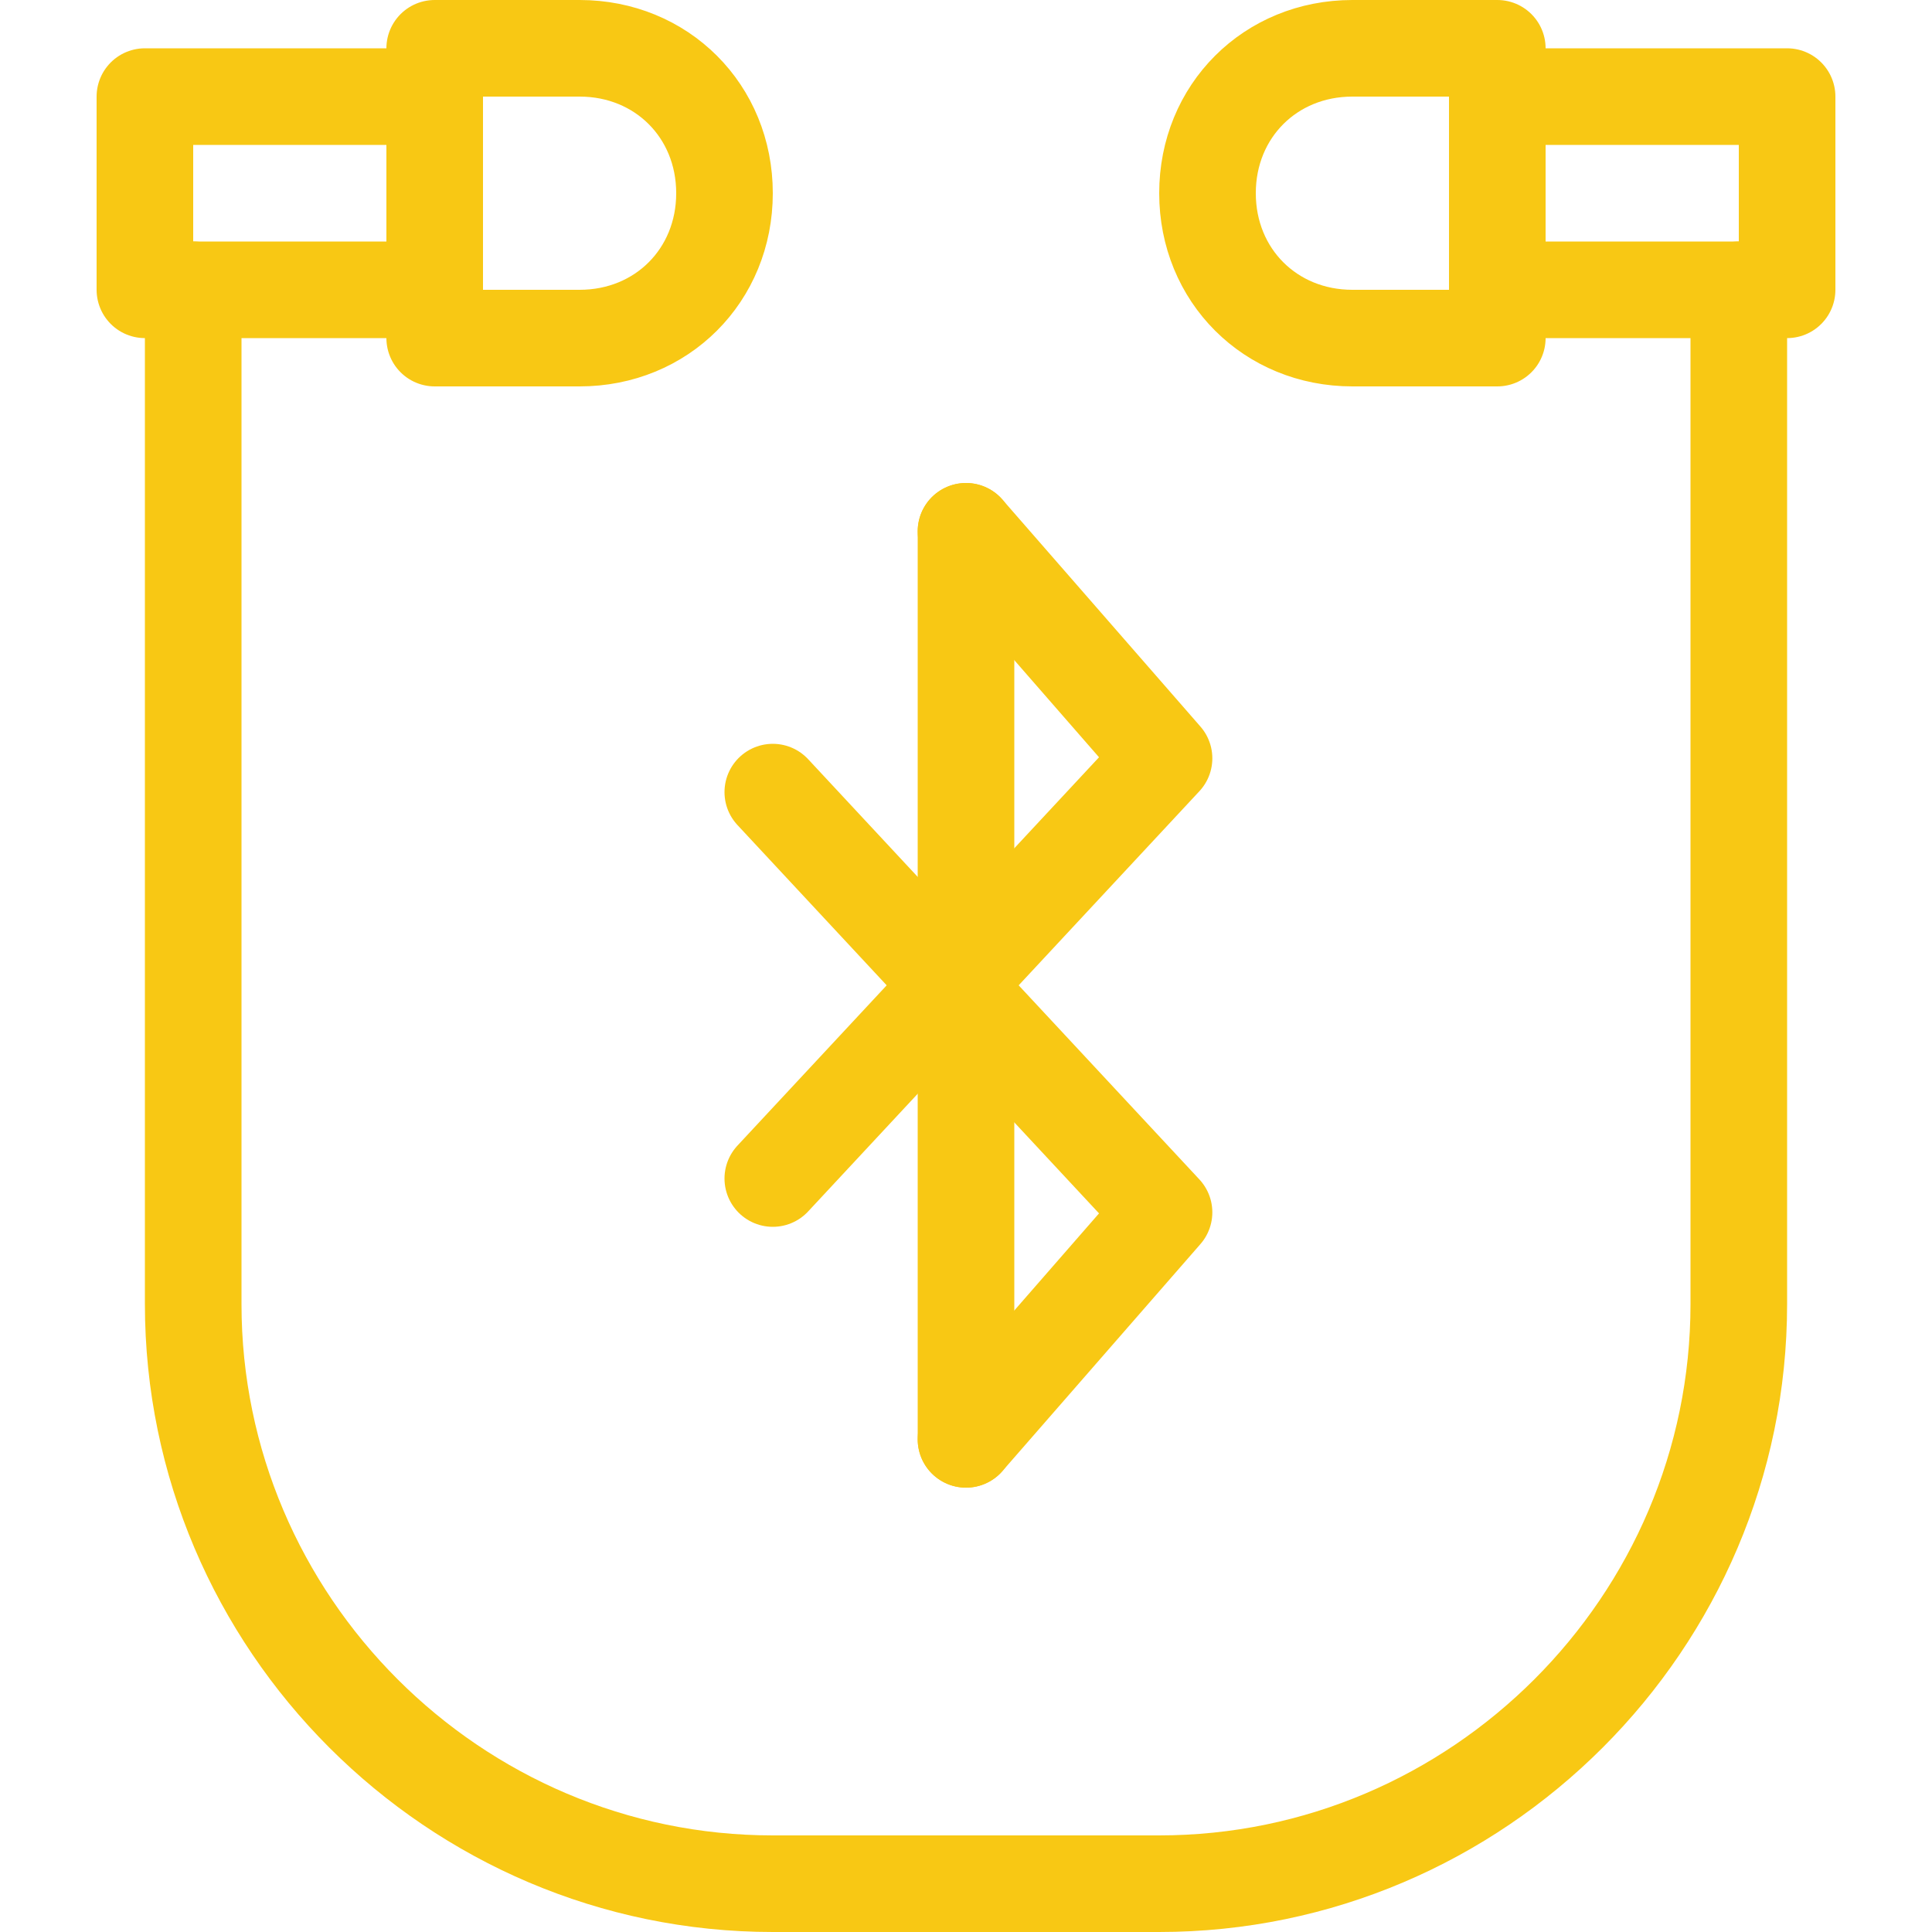 <?xml version="1.0" encoding="utf-8"?>
<!-- Generator: Adobe Illustrator 20.0.0, SVG Export Plug-In . SVG Version: 6.00 Build 0)  -->
<svg version="1.1" id="Layer_1" xmlns="http://www.w3.org/2000/svg" xmlns:xlink="http://www.w3.org/1999/xlink" x="0px" y="0px"
	 viewBox="0 0 40 40" style="enable-background:new 0 0 40 40;" xml:space="preserve">
<style type="text/css">
	.st0{fill:none;stroke:#f8c814;stroke-width:2;stroke-linecap:round;stroke-linejoin:round;}
</style>
<title>AF-icons-1c</title>
<line class="st0" x1="20" y1="29.8" x2="20" y2="11"/>
<polyline class="st0" points="16,24.4 24.1,15.7 20,11 "/>
<polyline class="st0" points="20,29.8 24.1,25.1 16,16.4 "/>
<path class="st0" d="M9,1h3c1.7,0,3,1.3,3,3l0,0c0,1.7-1.3,3-3,3H9l0,0V1L9,1z"/>
<rect x="3" y="2" class="st0" width="6" height="4"/>
<path class="st0" d="M31,7h-3c-1.7,0-3-1.3-3-3l0,0c0-1.7,1.3-3,3-3h3l0,0V7L31,7z"/>
<rect x="31" y="2" class="st0" width="6" height="4"/>
<path class="st0" d="M4,6v21c0,6.6,5.4,12,12,12h8c6.6,0,12-5.4,12-12V6"/>
</svg>
